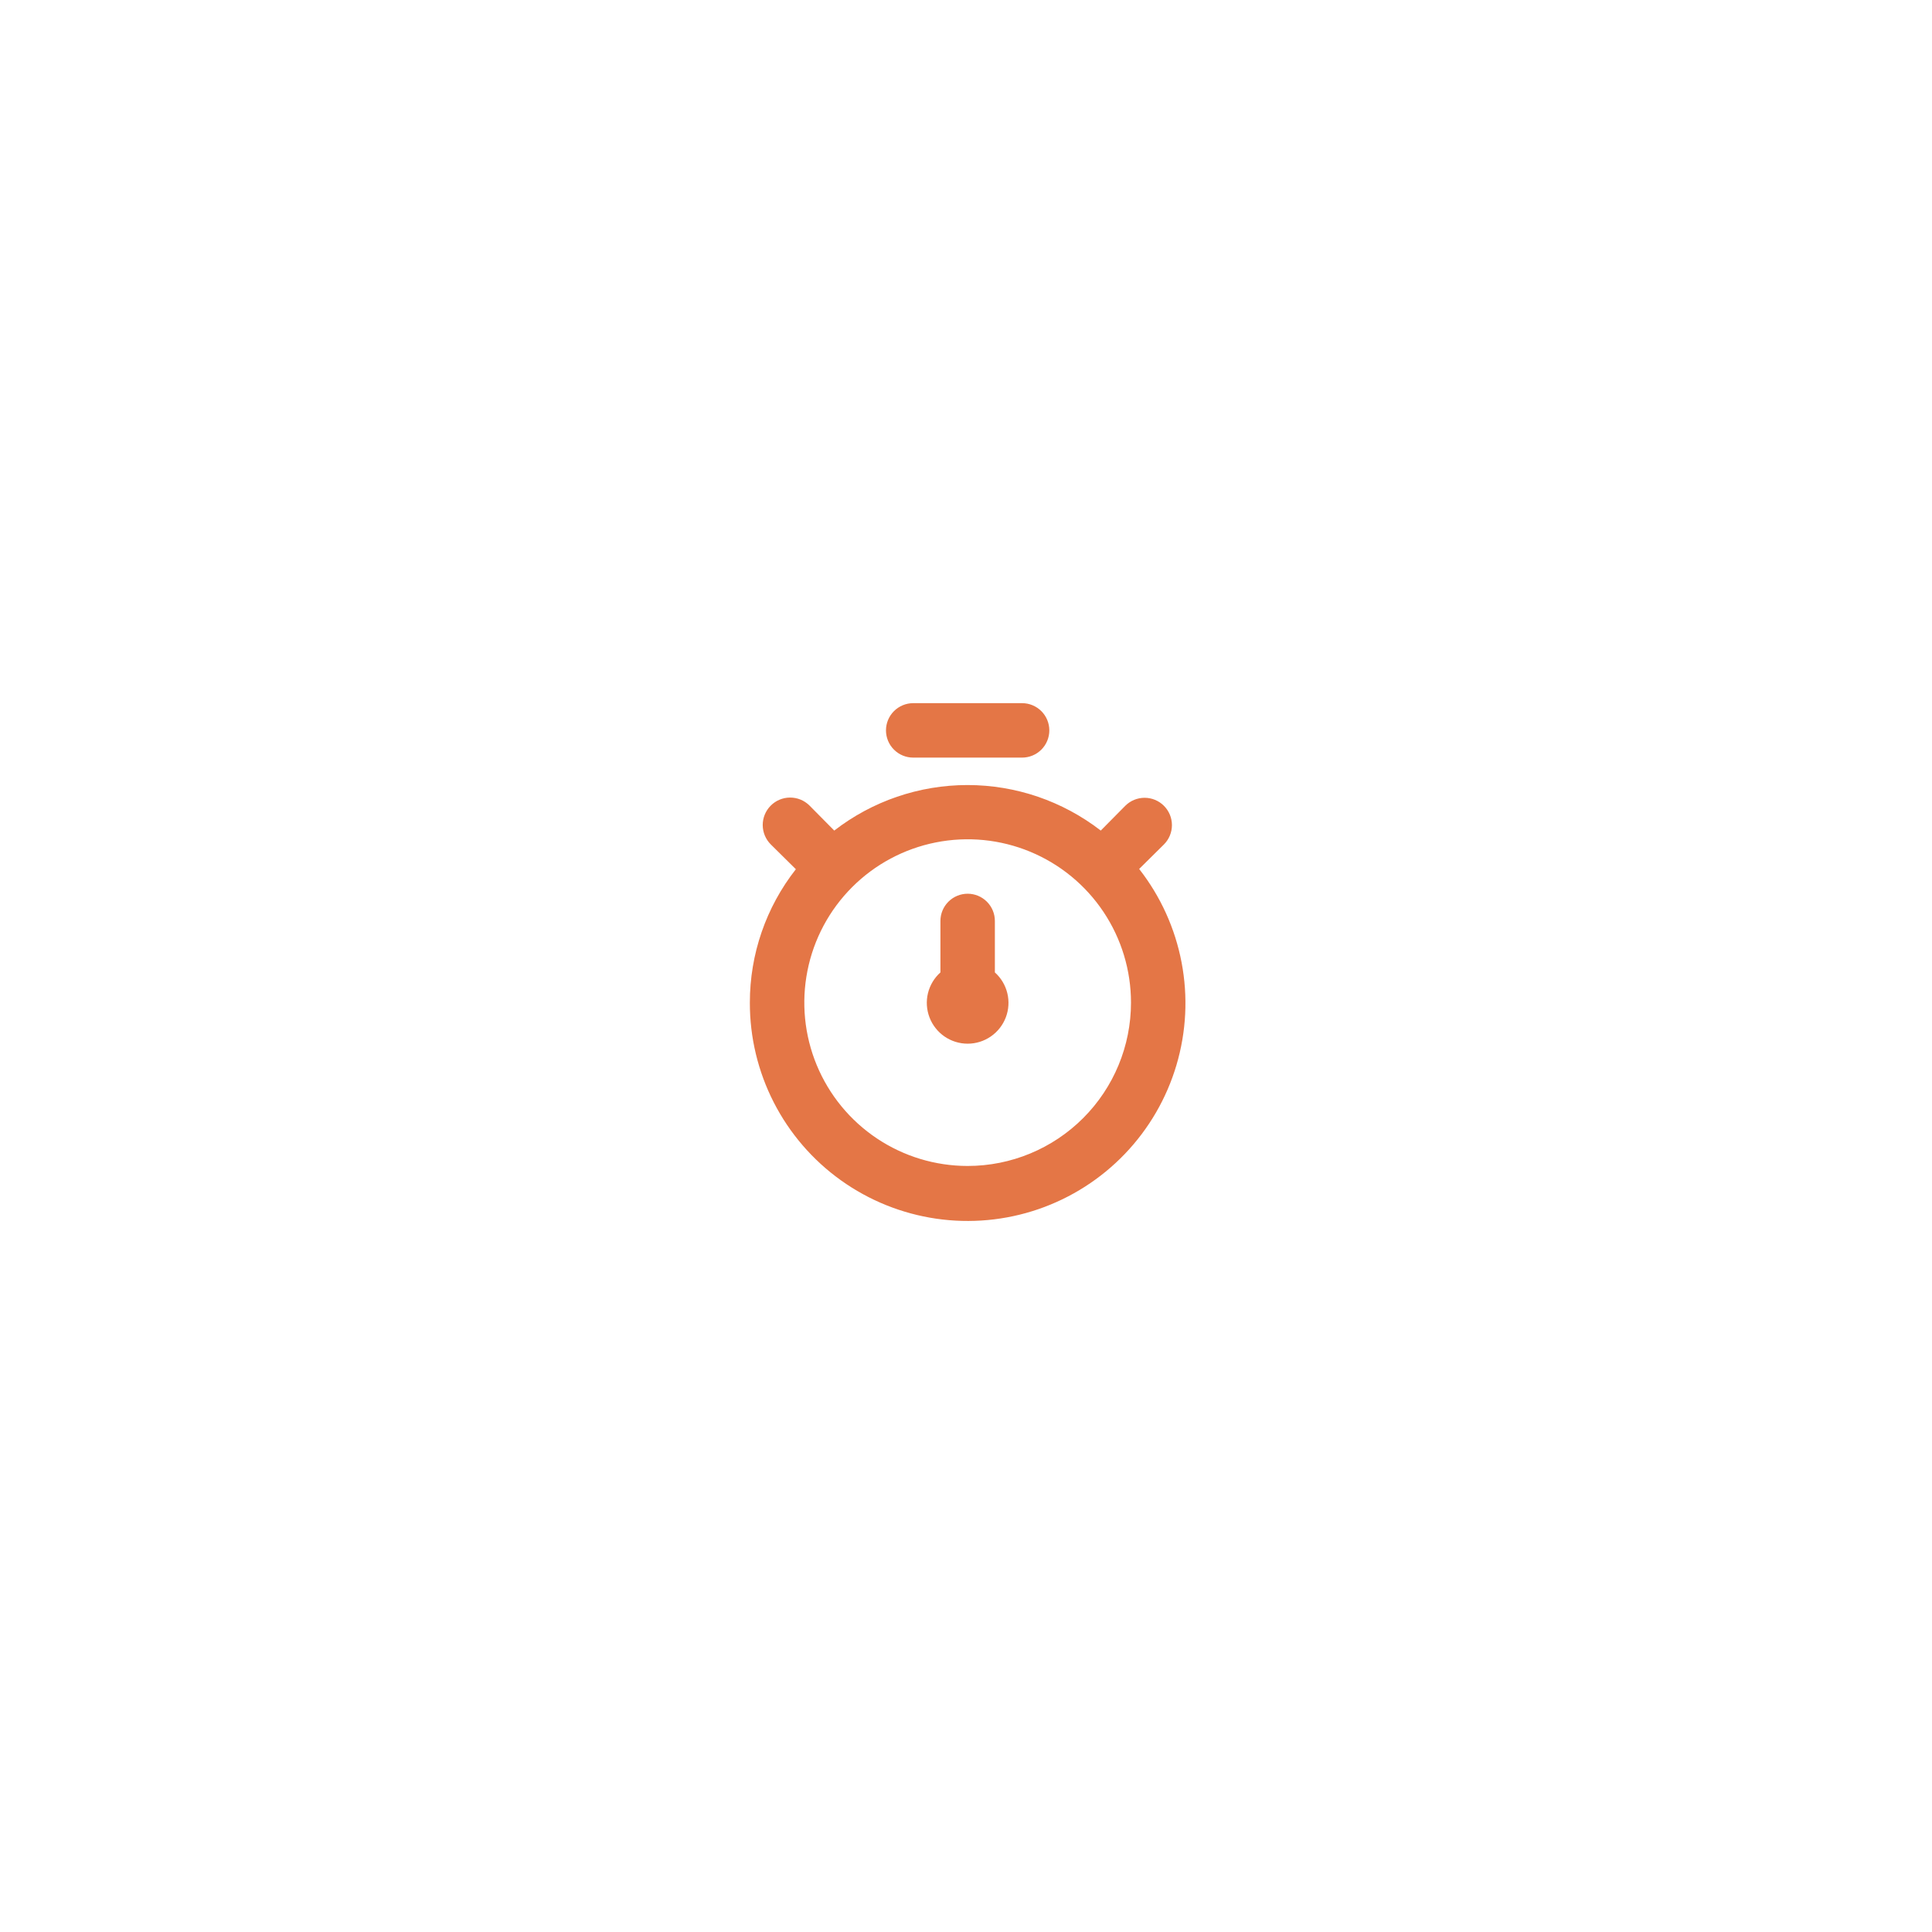 <svg width="110" height="110" viewBox="0 0 110 110" fill="none" xmlns="http://www.w3.org/2000/svg">
<g filter="url(#filter0_d_99_3263)">
<rect x="25.334" y="25" width="59.52" height="59.52" rx="29.76" fill="white" fill-opacity="0.8" shape-rendering="crispEdges"/>
<path d="M64.859 49.475L66.269 48.08C66.561 47.788 66.725 47.392 66.725 46.979C66.725 46.566 66.561 46.17 66.269 45.879C65.978 45.587 65.582 45.423 65.169 45.423C64.756 45.423 64.36 45.587 64.068 45.879L62.673 47.289C60.501 45.609 57.833 44.697 55.086 44.697C52.34 44.697 49.671 45.609 47.499 47.289L46.088 45.863C45.794 45.571 45.397 45.408 44.982 45.41C44.568 45.411 44.172 45.577 43.88 45.871C43.588 46.165 43.425 46.563 43.426 46.977C43.428 47.391 43.593 47.788 43.887 48.08L45.313 49.49C43.613 51.656 42.691 54.331 42.694 57.085C42.689 59.062 43.157 61.011 44.058 62.771C44.959 64.53 46.268 66.049 47.876 67.2C49.483 68.35 51.343 69.1 53.299 69.386C55.255 69.672 57.251 69.487 59.121 68.845C60.99 68.203 62.68 67.123 64.047 65.696C65.415 64.268 66.422 62.535 66.983 60.639C67.545 58.743 67.645 56.741 67.275 54.799C66.906 52.857 66.077 51.032 64.859 49.475ZM55.094 66.385C53.255 66.385 51.456 65.84 49.927 64.818C48.398 63.796 47.206 62.343 46.502 60.644C45.798 58.945 45.614 57.075 45.973 55.271C46.331 53.467 47.217 51.81 48.518 50.509C49.818 49.208 51.475 48.323 53.28 47.964C55.084 47.605 56.953 47.789 58.653 48.493C60.352 49.197 61.805 50.389 62.827 51.918C63.849 53.448 64.394 55.246 64.394 57.085C64.394 59.552 63.414 61.917 61.67 63.661C59.926 65.405 57.56 66.385 55.094 66.385ZM51.994 43.135H58.194C58.605 43.135 58.999 42.972 59.29 42.681C59.581 42.391 59.744 41.996 59.744 41.585C59.744 41.174 59.581 40.78 59.29 40.489C58.999 40.199 58.605 40.035 58.194 40.035H51.994C51.583 40.035 51.189 40.199 50.898 40.489C50.607 40.78 50.444 41.174 50.444 41.585C50.444 41.996 50.607 42.391 50.898 42.681C51.189 42.972 51.583 43.135 51.994 43.135ZM56.644 52.435C56.644 52.024 56.481 51.63 56.19 51.339C55.899 51.048 55.505 50.885 55.094 50.885C54.683 50.885 54.289 51.048 53.998 51.339C53.707 51.63 53.544 52.024 53.544 52.435V55.365C53.193 55.679 52.946 56.092 52.834 56.549C52.723 57.007 52.754 57.487 52.922 57.927C53.09 58.367 53.388 58.746 53.775 59.013C54.163 59.28 54.623 59.423 55.094 59.423C55.565 59.423 56.025 59.28 56.412 59.013C56.8 58.746 57.098 58.367 57.266 57.927C57.434 57.487 57.464 57.007 57.353 56.549C57.242 56.092 56.995 55.679 56.644 55.365V52.435Z" fill="#E47646"/>
</g>
<defs>
<filter id="filter0_d_99_3263" x="0.533" y="0.2" width="109.12" height="109.12" filterUnits="userSpaceOnUse" color-interpolation-filters="sRGB">
<feFlood flood-opacity="0" result="BackgroundImageFix"/>
<feColorMatrix in="SourceAlpha" type="matrix" values="0 0 0 0 0 0 0 0 0 0 0 0 0 0 0 0 0 0 127 0" result="hardAlpha"/>
<feOffset/>
<feGaussianBlur stdDeviation="12.4"/>
<feComposite in2="hardAlpha" operator="out"/>
<feColorMatrix type="matrix" values="0 0 0 0 0.723 0 0 0 0 0.723 0 0 0 0 0.723 0 0 0 0.28 0"/>
<feBlend mode="normal" in2="BackgroundImageFix" result="effect1_dropShadow_99_3263"/>
<feBlend mode="normal" in="SourceGraphic" in2="effect1_dropShadow_99_3263" result="shape"/>
</filter>
</defs>
</svg>
